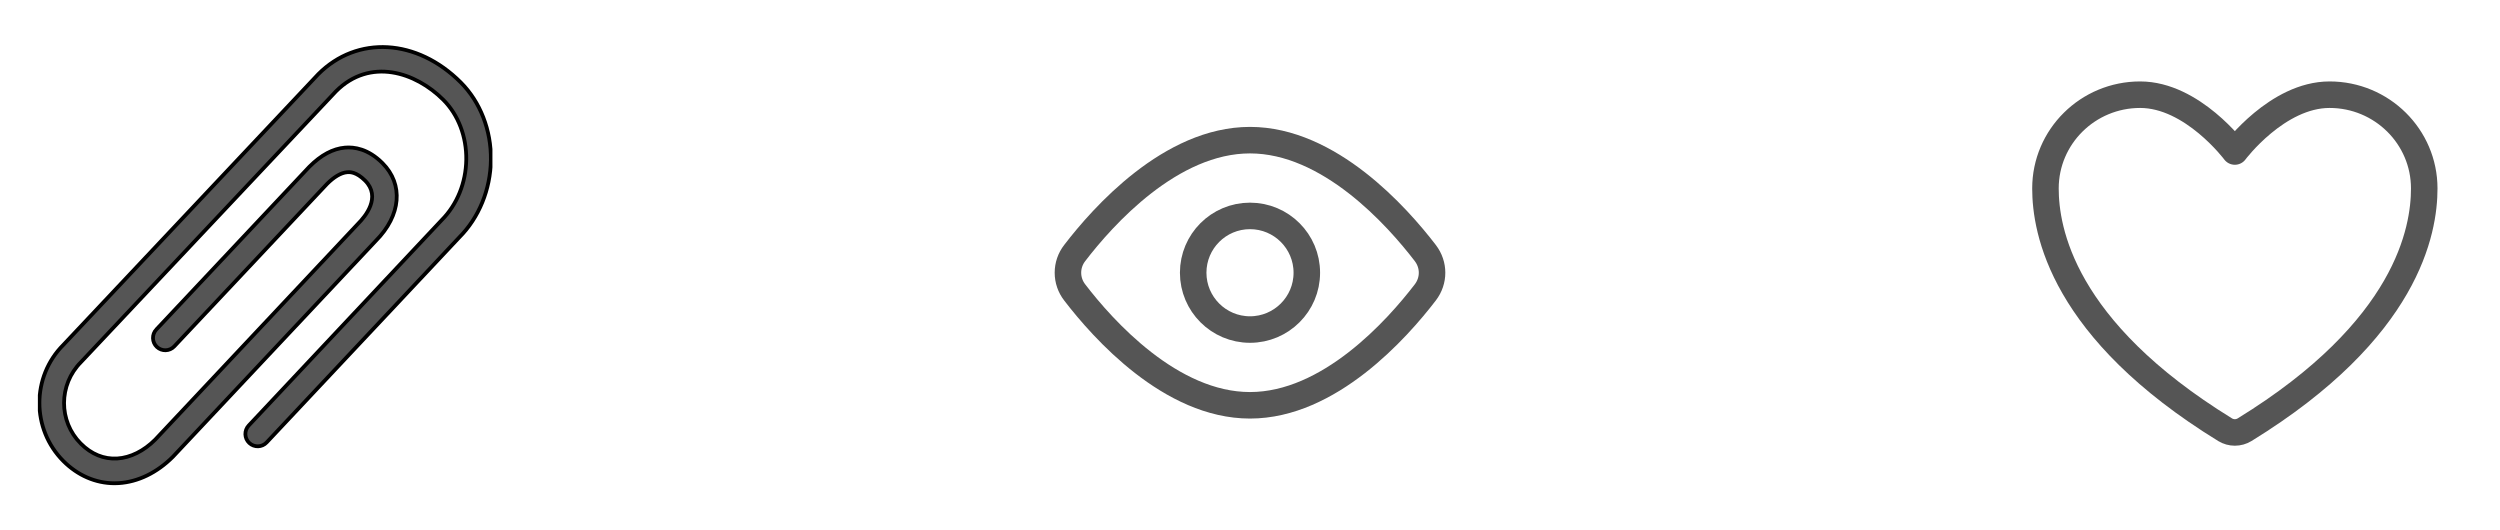 <svg width="660" height="140" viewBox="0 0 660 140" fill="none" xmlns="http://www.w3.org/2000/svg">
<path d="M565 25C551.195 25 540 36.08 540 49.75C540 60.785 544.375 86.975 587.44 113.45C588.211 113.919 589.097 114.168 590 114.168C590.903 114.168 591.789 113.919 592.56 113.45C635.625 86.975 640 60.785 640 49.75C640 36.08 628.805 25 615 25C601.195 25 590 40 590 40C590 40 578.805 25 565 25Z" stroke="#555555" stroke-width="7" stroke-linecap="round" stroke-linejoin="round"/>
<path d="M376.285 66.81C378.655 69.91 378.655 74.095 376.285 77.19C368.82 86.935 350.91 107 330 107C309.09 107 291.18 86.935 283.715 77.19C282.561 75.706 281.936 73.88 281.936 72C281.936 70.12 282.561 68.294 283.715 66.81C291.18 57.065 309.09 37 330 37C350.91 37 368.82 57.065 376.285 66.81V66.81Z" stroke="#555555" stroke-width="7" stroke-linecap="round" stroke-linejoin="round"/>
<path d="M330 87C338.284 87 345 80.284 345 72C345 63.716 338.284 57 330 57C321.716 57 315 63.716 315 72C315 80.284 321.716 87 330 87Z" stroke="#555555" stroke-width="7" stroke-linecap="round" stroke-linejoin="round"/>
<g clip-path="url(#clip0_712_2)">
<path d="M30.241 127.582H30.175C25.255 127.564 20.521 125.52 16.732 121.727C8.295 113.264 8.296 99.496 16.73 91.038L16.735 91.034L16.739 91.028L84.032 19.57C94.3 9.291 110.061 10.161 121.64 21.756C126.797 26.922 129.703 34.384 129.594 42.243C129.485 50.021 126.446 57.454 121.269 62.64L121.264 62.646L121.258 62.651L70.397 116.798L70.396 116.799C69.171 118.112 67.115 118.173 65.805 116.94C64.497 115.704 64.434 113.642 65.666 112.332L65.666 112.332L116.599 58.108C120.679 54.018 123.008 48.23 123.094 42.152C123.18 36.068 120.983 30.31 117.046 26.363L117.046 26.363C113.387 22.697 108.563 19.885 103.517 19.111C98.45 18.335 93.178 19.617 88.7 24.105L88.695 24.11L88.69 24.116L21.399 95.574C15.425 101.569 15.425 111.198 21.329 117.118L21.33 117.118C24.095 119.885 27.408 121.258 30.953 121.044L30.954 121.044C34.451 120.83 38.003 119.042 40.971 116.066L40.976 116.06L40.981 116.055L94.522 59.068C95.508 58.08 97.025 56.343 97.784 54.313C98.166 53.29 98.362 52.172 98.183 51.029C98.004 49.879 97.449 48.741 96.388 47.678L96.388 47.678C95.218 46.506 94.196 45.93 93.368 45.66C92.536 45.389 91.935 45.439 91.649 45.462L91.647 45.462L91.644 45.463C89.985 45.609 88.147 46.736 86.32 48.568L86.315 48.574L86.31 48.579L46.007 91.443C44.773 92.756 42.715 92.817 41.415 91.583L41.413 91.581C40.105 90.349 40.045 88.285 41.275 86.978L41.276 86.978L81.647 44.038C84.765 40.907 87.906 39.256 91.056 38.974C93.503 38.757 97.186 39.266 100.981 43.072L100.981 43.072C103.783 45.879 104.998 49.322 104.696 52.893C104.394 56.472 102.563 60.222 99.191 63.602L99.185 63.607L99.18 63.613L45.639 120.596C41.437 124.81 36.388 127.235 31.352 127.545L31.348 127.545C30.981 127.571 30.612 127.582 30.241 127.582Z" fill="#555555" stroke="black"/>
</g>
<defs>
<clipPath id="clip0_712_2">
<rect width="120" height="120" fill="white" transform="translate(10 10)"/>
</clipPath>
</defs>
</svg>
